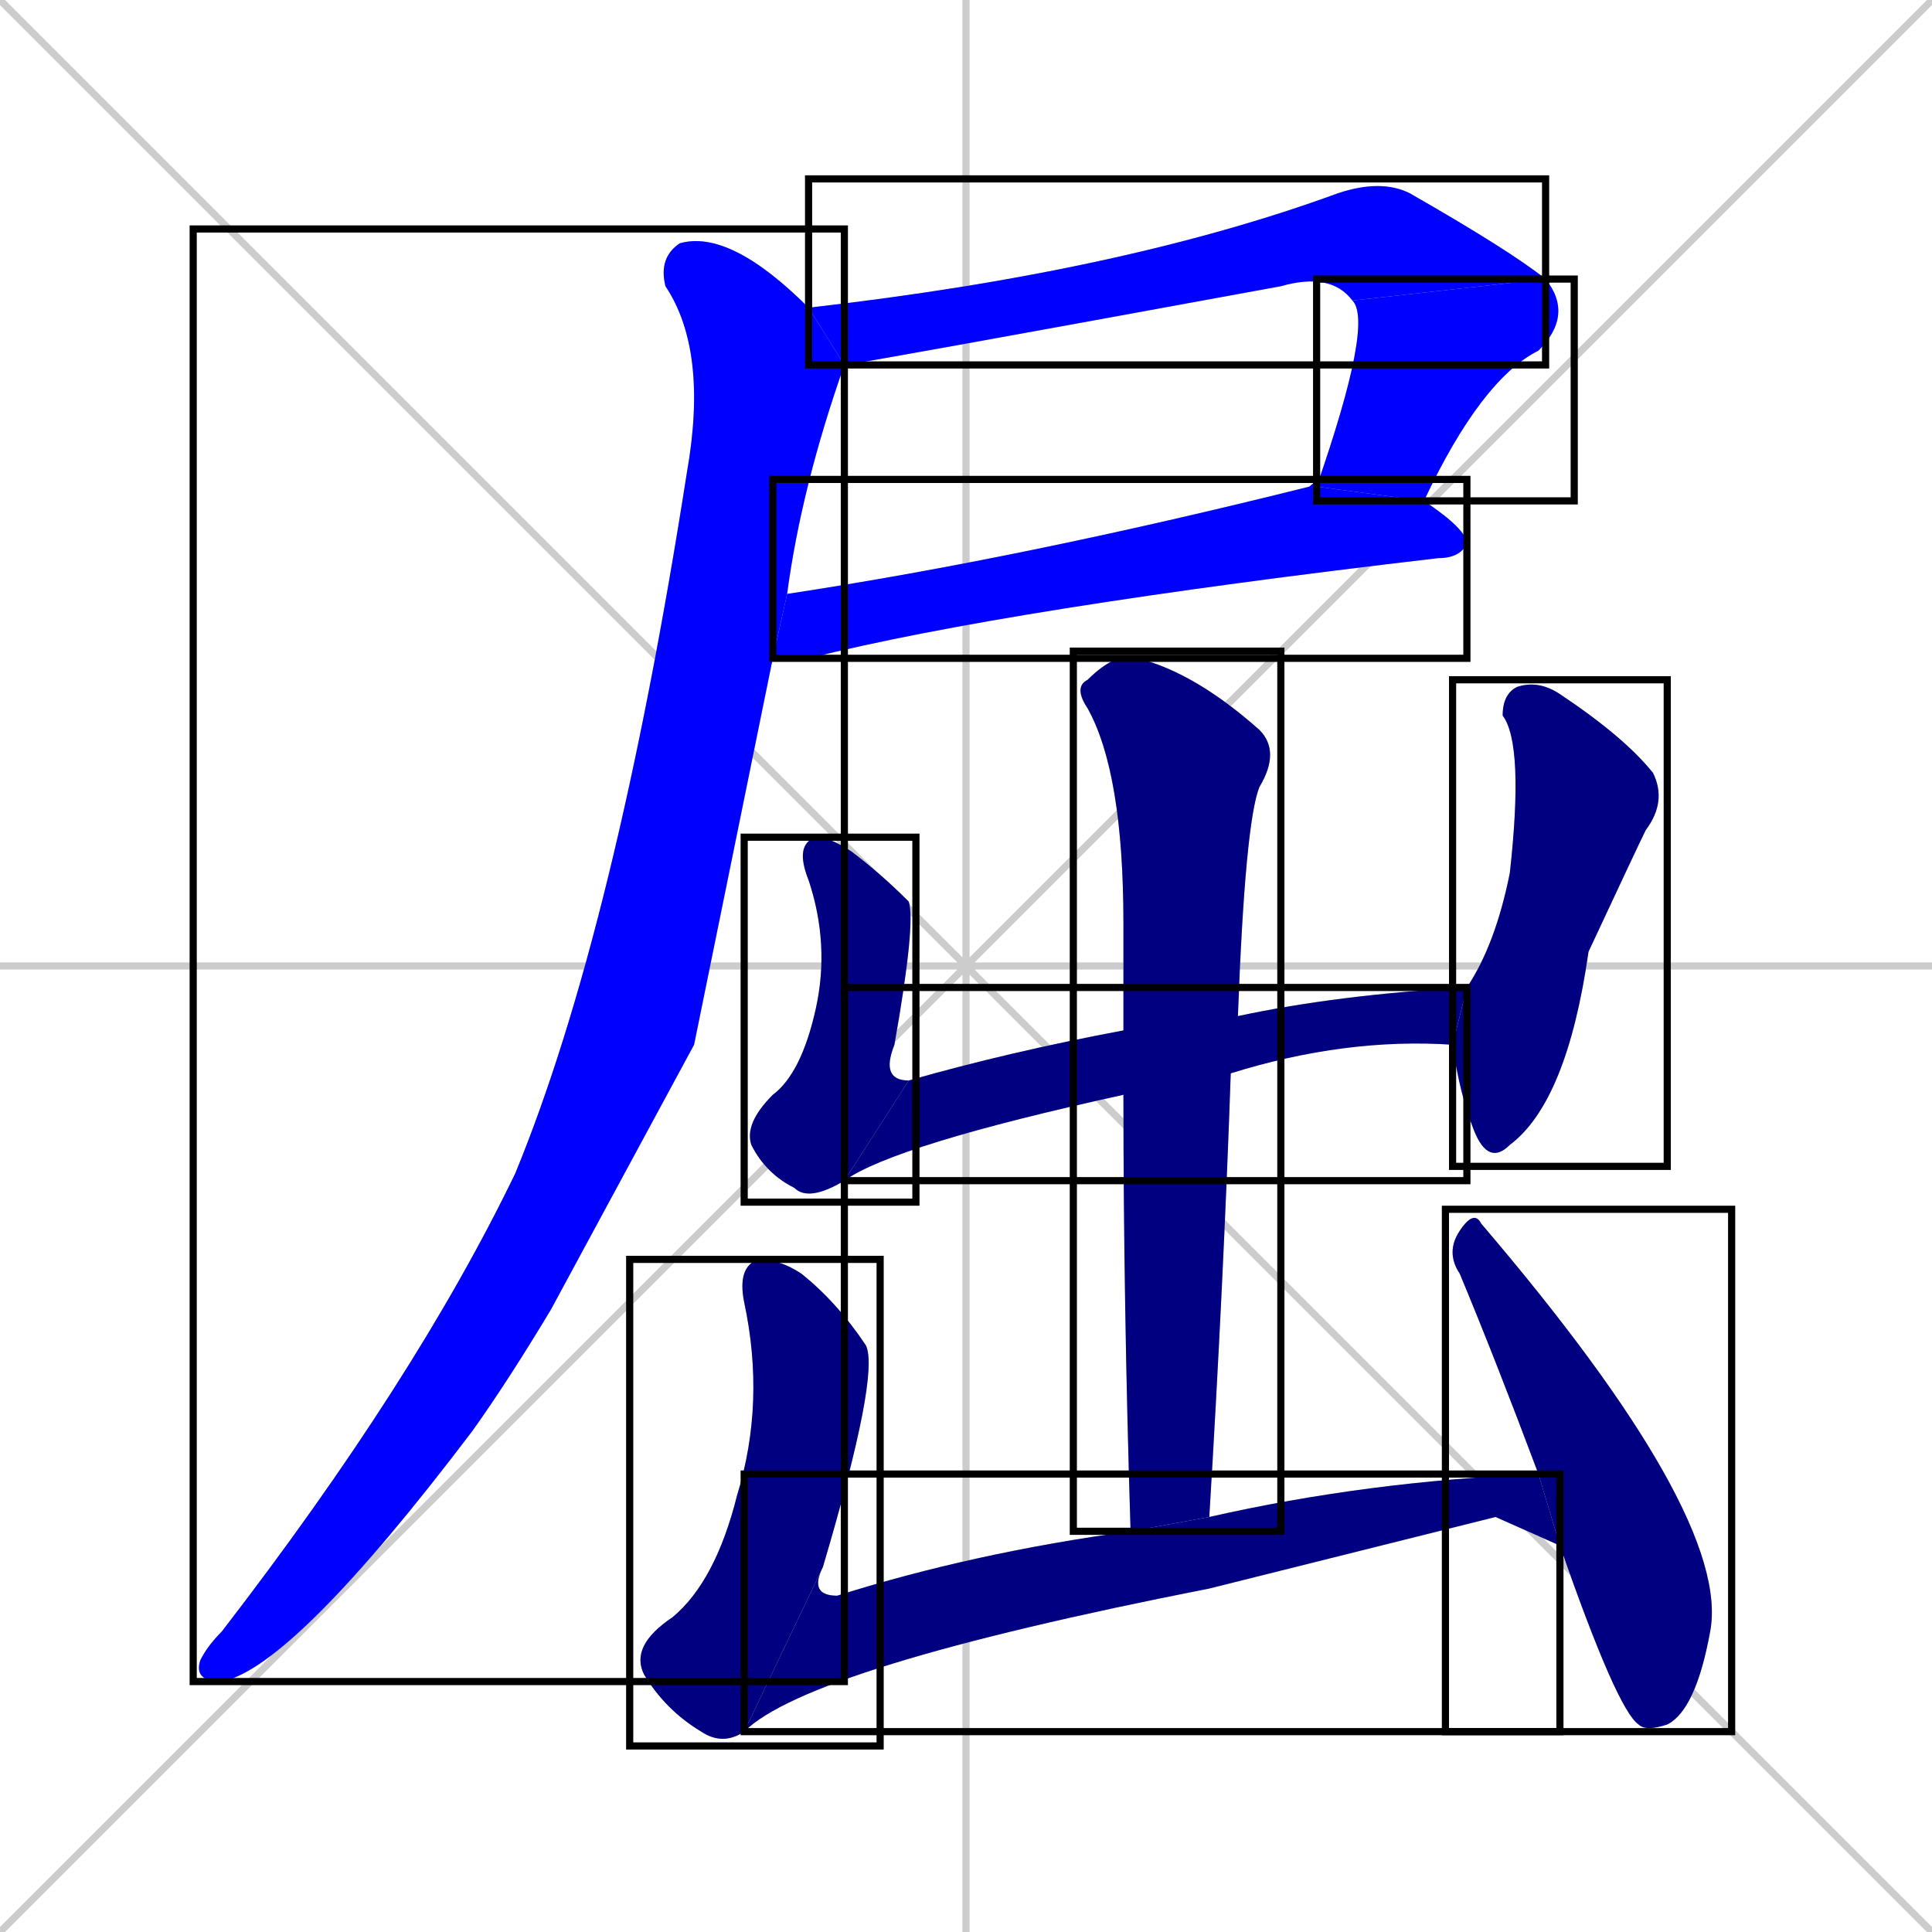 <svg xmlns="http://www.w3.org/2000/svg" xmlns:xlink="http://www.w3.org/1999/xlink" width="270" height="270"><defs><clipPath id="clip-mask-1"><use xlink:href="#rect-1" /></clipPath><clipPath id="clip-mask-2"><use xlink:href="#rect-2" /></clipPath><clipPath id="clip-mask-3"><use xlink:href="#rect-3" /></clipPath><clipPath id="clip-mask-4"><use xlink:href="#rect-4" /></clipPath><clipPath id="clip-mask-5"><use xlink:href="#rect-5" /></clipPath><clipPath id="clip-mask-6"><use xlink:href="#rect-6" /></clipPath><clipPath id="clip-mask-7"><use xlink:href="#rect-7" /></clipPath><clipPath id="clip-mask-8"><use xlink:href="#rect-8" /></clipPath><clipPath id="clip-mask-9"><use xlink:href="#rect-9" /></clipPath><clipPath id="clip-mask-10"><use xlink:href="#rect-10" /></clipPath><clipPath id="clip-mask-11"><use xlink:href="#rect-11" /></clipPath></defs><path d="M 0 0 L 270 270 M 270 0 L 0 270 M 135 0 L 135 270 M 0 135 L 270 135" stroke="#CCCCCC" /><path d="M 189 42 Q 186 38 179 40 Q 119 51 118 51 L 113 43 Q 157 38 187 27 Q 193 25 197 27 Q 211 35 216 39" fill="#CCCCCC"/><path d="M 184 68 Q 192 45 189 42 L 216 39 Q 220 44 215 49 Q 207 53 199 70" fill="#CCCCCC"/><path d="M 110 83 Q 143 78 183 68 Q 184 67 184 68 L 199 70 Q 205 74 205 76 Q 204 78 201 78 Q 141 85 113 92 Q 110 92 108 92" fill="#CCCCCC"/><path d="M 97 146 L 77 183 Q 71 193 66 200 Q 41 233 31 235 Q 27 235 28 232 Q 29 230 31 228 Q 58 193 72 164 Q 86 130 96 66 Q 99 49 93 40 Q 92 36 95 34 Q 102 32 113 43 L 118 51 Q 112 68 110 83 L 108 92" fill="#CCCCCC"/><path d="M 118 165 Q 113 168 111 166 Q 107 164 105 160 Q 104 157 108 153 Q 112 150 114 141 Q 116 132 113 123 Q 111 118 114 117 Q 116 117 119 119 Q 123 122 127 126 Q 128 129 125 146 Q 123 151 127 151" fill="#CCCCCC"/><path d="M 157 153 Q 125 160 118 165 L 127 151 Q 141 147 157 144 L 173 142 Q 187 139 205 138 L 203 146 Q 188 145 172 150" fill="#CCCCCC"/><path d="M 205 138 Q 205 138 205 138 Q 209 132 211 122 Q 213 104 210 100 Q 210 97 212 96 Q 215 95 218 97 Q 227 103 231 108 Q 233 112 230 116 Q 229 118 222 133 Q 219 154 211 160 Q 208 163 206 158 Q 204 153 203 146" fill="#CCCCCC"/><path d="M 158 214 Q 157 182 157 153 L 157 144 Q 157 136 157 129 Q 157 108 152 99 Q 150 96 152 95 Q 156 91 159 92 Q 167 94 176 102 Q 179 105 176 110 Q 174 115 173 142 L 172 150 Q 171 179 169 212" fill="#CCCCCC"/><path d="M 104 242 Q 101 244 98 242 Q 93 239 90 234 Q 88 230 94 226 Q 100 221 103 209 Q 107 196 104 182 Q 103 177 106 176 Q 109 176 112 178 Q 117 182 121 188 Q 123 192 115 219" fill="#CCCCCC"/><path d="M 209 212 L 169 222 Q 113 233 104 242 L 115 219 Q 113 223 117 223 Q 136 217 158 214 L 169 212 Q 191 207 215 206 L 218 216" fill="#CCCCCC"/><path d="M 215 206 Q 209 190 204 178 Q 202 175 204 172 Q 206 169 207 171 Q 242 212 239 228 Q 237 239 233 241 Q 230 242 229 241 Q 226 239 218 216" fill="#CCCCCC"/><path d="M 189 42 Q 186 38 179 40 Q 119 51 118 51 L 113 43 Q 157 38 187 27 Q 193 25 197 27 Q 211 35 216 39" fill="#0000ff" clip-path="url(#clip-mask-1)" /><path d="M 184 68 Q 192 45 189 42 L 216 39 Q 220 44 215 49 Q 207 53 199 70" fill="#0000ff" clip-path="url(#clip-mask-2)" /><path d="M 110 83 Q 143 78 183 68 Q 184 67 184 68 L 199 70 Q 205 74 205 76 Q 204 78 201 78 Q 141 85 113 92 Q 110 92 108 92" fill="#0000ff" clip-path="url(#clip-mask-3)" /><path d="M 97 146 L 77 183 Q 71 193 66 200 Q 41 233 31 235 Q 27 235 28 232 Q 29 230 31 228 Q 58 193 72 164 Q 86 130 96 66 Q 99 49 93 40 Q 92 36 95 34 Q 102 32 113 43 L 118 51 Q 112 68 110 83 L 108 92" fill="#0000ff" clip-path="url(#clip-mask-4)" /><path d="M 118 165 Q 113 168 111 166 Q 107 164 105 160 Q 104 157 108 153 Q 112 150 114 141 Q 116 132 113 123 Q 111 118 114 117 Q 116 117 119 119 Q 123 122 127 126 Q 128 129 125 146 Q 123 151 127 151" fill="#000080" clip-path="url(#clip-mask-5)" /><path d="M 157 153 Q 125 160 118 165 L 127 151 Q 141 147 157 144 L 173 142 Q 187 139 205 138 L 203 146 Q 188 145 172 150" fill="#000080" clip-path="url(#clip-mask-6)" /><path d="M 205 138 Q 205 138 205 138 Q 209 132 211 122 Q 213 104 210 100 Q 210 97 212 96 Q 215 95 218 97 Q 227 103 231 108 Q 233 112 230 116 Q 229 118 222 133 Q 219 154 211 160 Q 208 163 206 158 Q 204 153 203 146" fill="#000080" clip-path="url(#clip-mask-7)" /><path d="M 158 214 Q 157 182 157 153 L 157 144 Q 157 136 157 129 Q 157 108 152 99 Q 150 96 152 95 Q 156 91 159 92 Q 167 94 176 102 Q 179 105 176 110 Q 174 115 173 142 L 172 150 Q 171 179 169 212" fill="#000080" clip-path="url(#clip-mask-8)" /><path d="M 104 242 Q 101 244 98 242 Q 93 239 90 234 Q 88 230 94 226 Q 100 221 103 209 Q 107 196 104 182 Q 103 177 106 176 Q 109 176 112 178 Q 117 182 121 188 Q 123 192 115 219" fill="#000080" clip-path="url(#clip-mask-9)" /><path d="M 209 212 L 169 222 Q 113 233 104 242 L 115 219 Q 113 223 117 223 Q 136 217 158 214 L 169 212 Q 191 207 215 206 L 218 216" fill="#000080" clip-path="url(#clip-mask-10)" /><path d="M 215 206 Q 209 190 204 178 Q 202 175 204 172 Q 206 169 207 171 Q 242 212 239 228 Q 237 239 233 241 Q 230 242 229 241 Q 226 239 218 216" fill="#000080" clip-path="url(#clip-mask-11)" /><rect x="113" y="25" width="103" height="26" id="rect-1" fill="transparent" stroke="#000000"><animate attributeName="x" from="10" to="113" dur="0.381" begin="0; animate11.end + 1s" id="animate1" fill="freeze"/></rect><rect x="184" y="39" width="36" height="31" id="rect-2" fill="transparent" stroke="#000000"><set attributeName="y" to="8" begin="0; animate11.end + 1s" /><animate attributeName="y" from="8" to="39" dur="0.115" begin="animate1.end" id="animate2" fill="freeze"/></rect><rect x="108" y="67" width="97" height="25" id="rect-3" fill="transparent" stroke="#000000"><set attributeName="x" to="11" begin="0; animate11.end + 1s" /><animate attributeName="x" from="11" to="108" dur="0.359" begin="animate2.end + 0.5" id="animate3" fill="freeze"/></rect><rect x="27" y="32" width="91" height="203" id="rect-4" fill="transparent" stroke="#000000"><set attributeName="y" to="-171" begin="0; animate11.end + 1s" /><animate attributeName="y" from="-171" to="32" dur="0.752" begin="animate3.end + 0.5" id="animate4" fill="freeze"/></rect><rect x="104" y="117" width="24" height="51" id="rect-5" fill="transparent" stroke="#000000"><set attributeName="y" to="66" begin="0; animate11.end + 1s" /><animate attributeName="y" from="66" to="117" dur="0.189" begin="animate4.end + 0.5" id="animate5" fill="freeze"/></rect><rect x="118" y="138" width="87" height="27" id="rect-6" fill="transparent" stroke="#000000"><set attributeName="x" to="31" begin="0; animate11.end + 1s" /><animate attributeName="x" from="31" to="118" dur="0.322" begin="animate5.end" id="animate6" fill="freeze"/></rect><rect x="203" y="95" width="30" height="68" id="rect-7" fill="transparent" stroke="#000000"><set attributeName="y" to="27" begin="0; animate11.end + 1s" /><animate attributeName="y" from="27" to="95" dur="0.252" begin="animate6.end + 0.5" id="animate7" fill="freeze"/></rect><rect x="150" y="91" width="29" height="123" id="rect-8" fill="transparent" stroke="#000000"><set attributeName="y" to="-32" begin="0; animate11.end + 1s" /><animate attributeName="y" from="-32" to="91" dur="0.456" begin="animate7.end + 0.5" id="animate8" fill="freeze"/></rect><rect x="88" y="176" width="35" height="68" id="rect-9" fill="transparent" stroke="#000000"><set attributeName="y" to="108" begin="0; animate11.end + 1s" /><animate attributeName="y" from="108" to="176" dur="0.252" begin="animate8.end + 0.5" id="animate9" fill="freeze"/></rect><rect x="104" y="206" width="114" height="36" id="rect-10" fill="transparent" stroke="#000000"><set attributeName="x" to="-10" begin="0; animate11.end + 1s" /><animate attributeName="x" from="-10" to="104" dur="0.422" begin="animate9.end" id="animate10" fill="freeze"/></rect><rect x="202" y="169" width="40" height="73" id="rect-11" fill="transparent" stroke="#000000"><set attributeName="y" to="96" begin="0; animate11.end + 1s" /><animate attributeName="y" from="96" to="169" dur="0.270" begin="animate10.end + 0.5" id="animate11" fill="freeze"/></rect></svg>